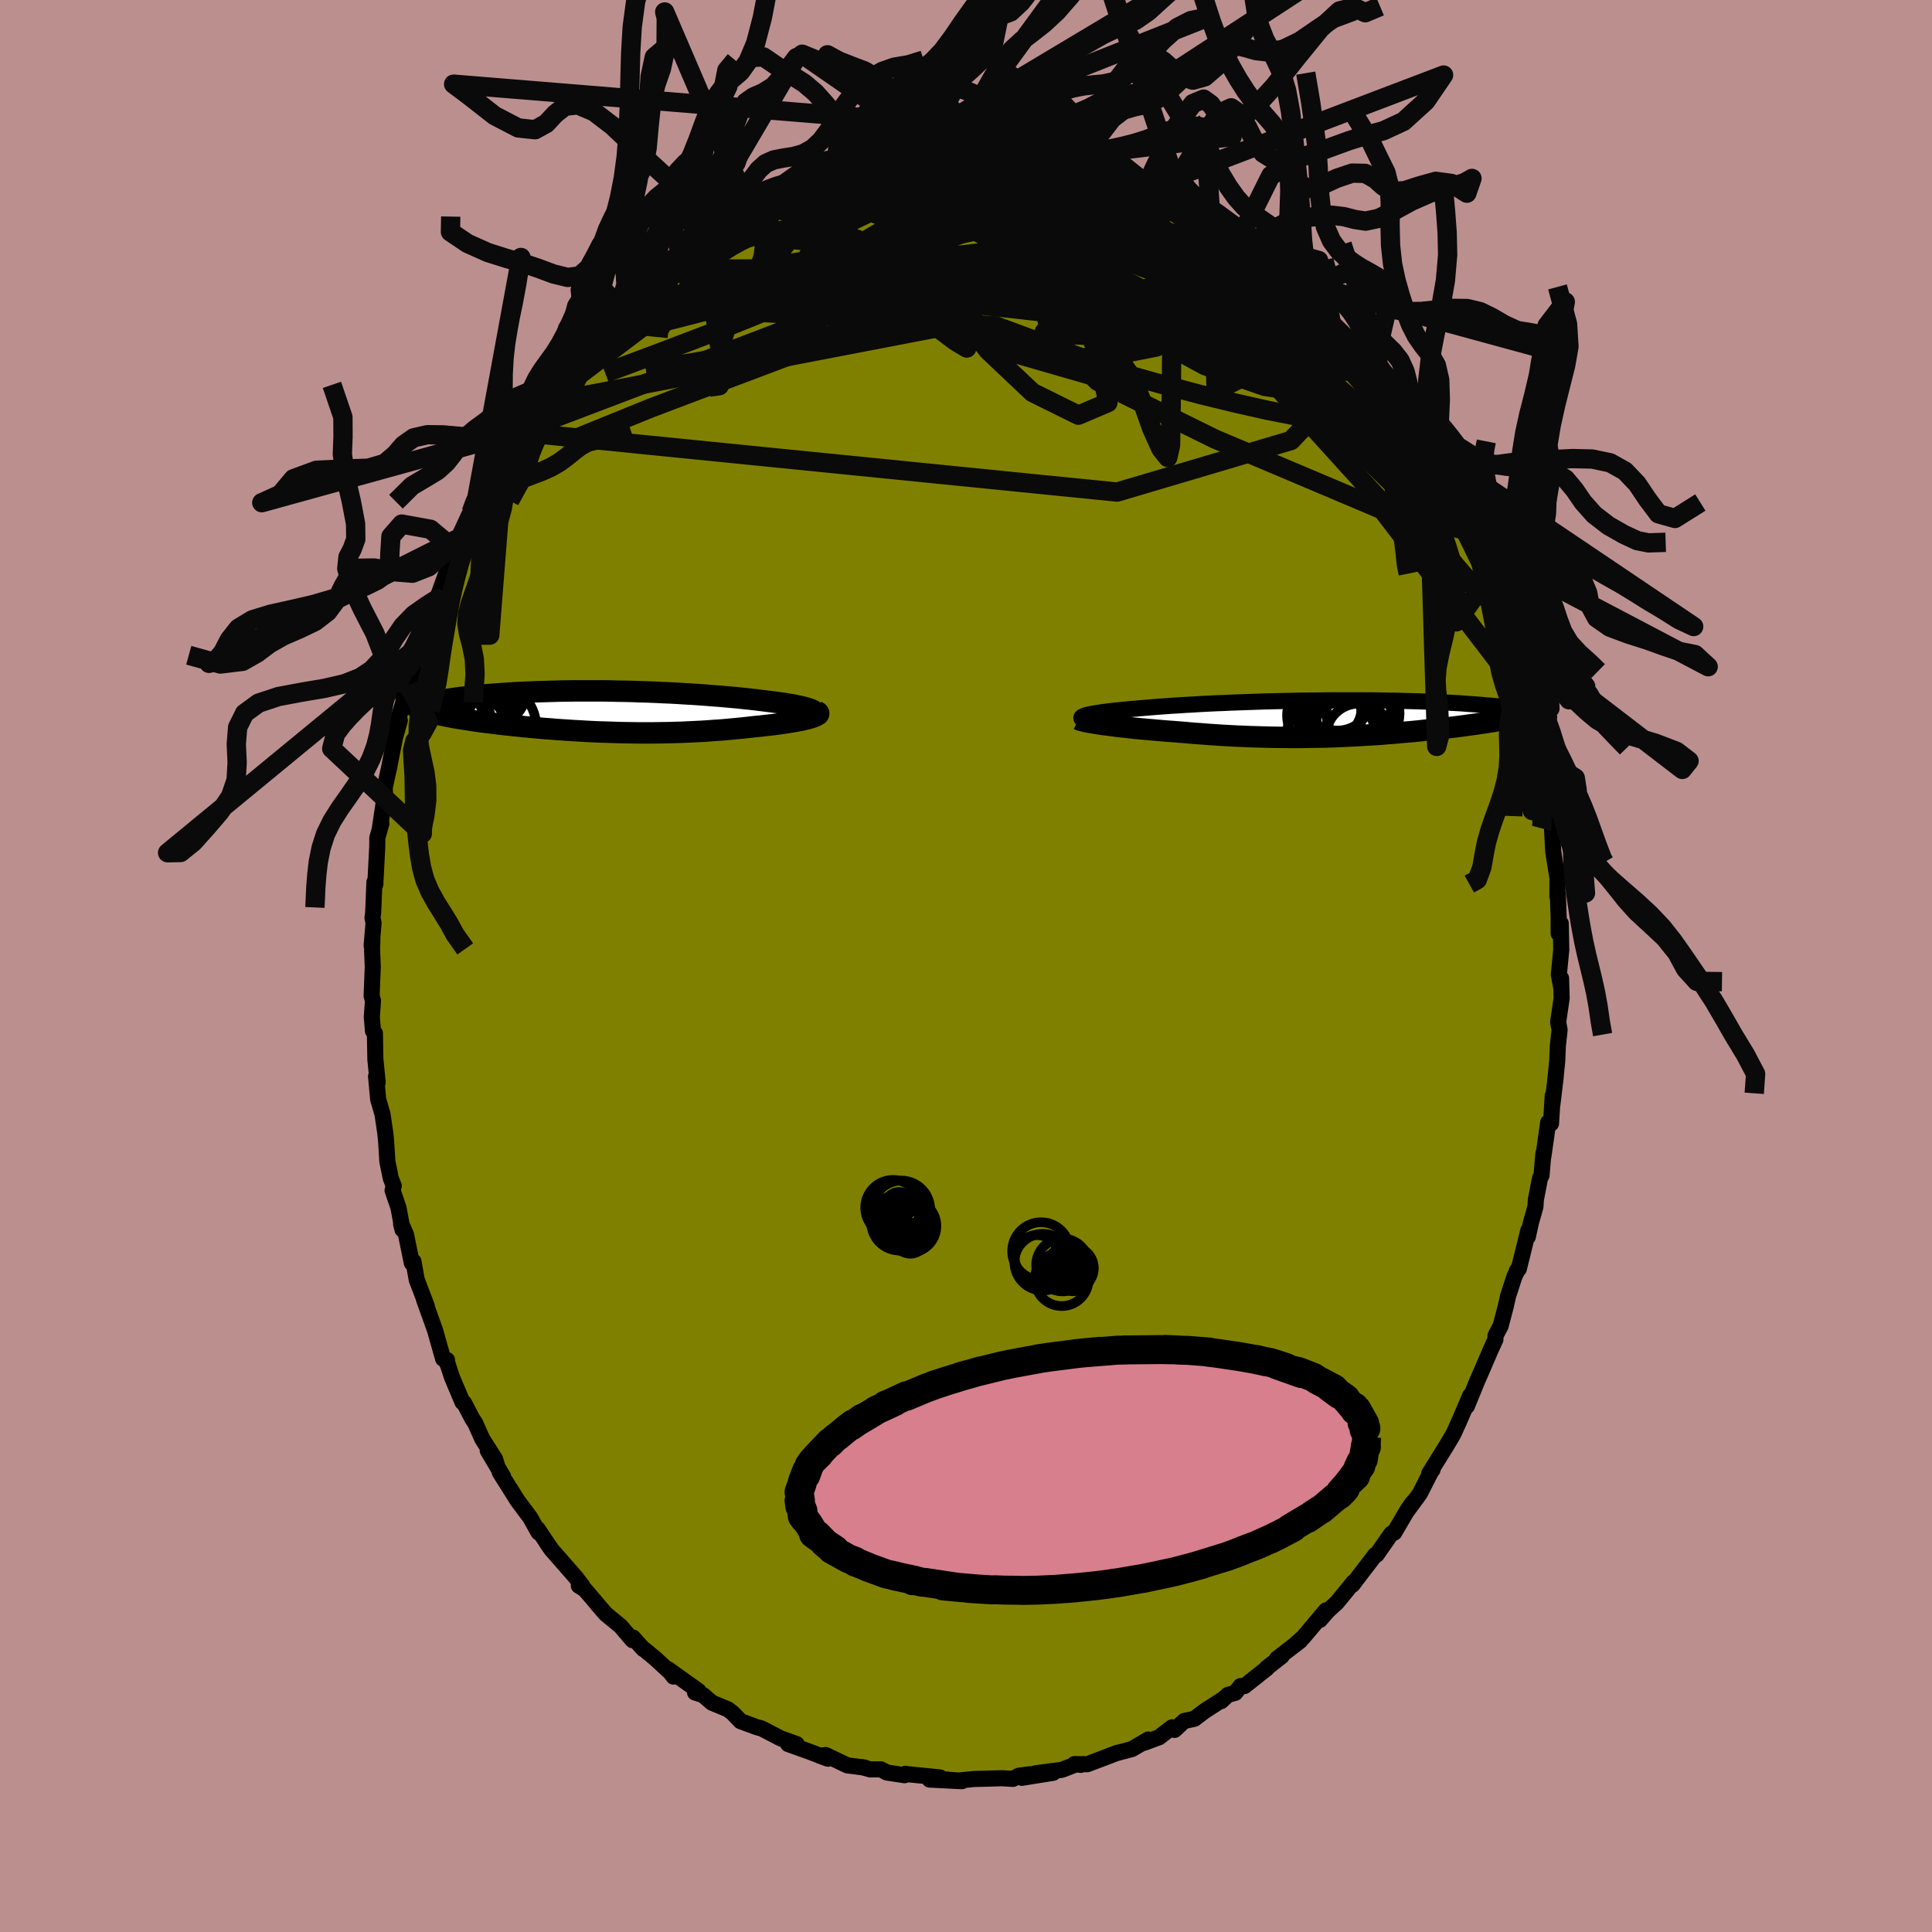<svg xmlns="http://www.w3.org/2000/svg" width="500" height="500" viewBox="-100 -100 200 200"><defs><clipPath id="c"><path d="m22.19-.05-.12-.08-.16-.07-.19-.07-.22-.07-.25-.07-.28-.07-.31-.07-.33-.07-.35-.07-.38-.06-.41-.07-.42-.06-.44-.06-.47-.06-.48-.06-.55-.07-.57-.07-.59-.07-.61-.06-.63-.07-.65-.06-.67-.06-.68-.06-.7-.05-.71-.06-.72-.05-.73-.05-.75-.04-.75-.05-.76-.04-.76-.03-.77-.04-.77-.03-.77-.02-.78-.03-.77-.02-.77-.01-.77-.02-.76-.01h-3l-.73.01-.71.01-.71.02-.69.02-.68.02-.67.02-.65.03-.64.03-.62.03-.61.04-.59.04-.57.04-.55.04-.53.04-.52.05-.5.05-.48.05-.45.05-.45.05-.42.05-.4.05-.38.06-.37.05-.35.06-.33.05-.31.06-.3.06-.27.05-.26.06-.25.06-.22.06-.21.06-.19.06-.17.06-.16.06-.13.06.99.56.23.06.25.07.27.07.28.06.29.07.3.06.32.07.34.06.34.07.36.06.37.06.39.06.39.06.41.07.42.06.43.06.45.06.46.05.47.06.48.06.5.06.51.05.51.06.53.05.54.06.54.05.56.05.56.05.57.05.57.04.58.05.59.04.6.04.6.04.6.03.61.04.61.03.61.03.62.02.63.02.62.02.63.02.63.01.63.01.63.01h1.27l.64-.01.64-.01.64-.01.64-.02.64-.02.63-.03.64-.03.64-.03.64-.04.64-.05.63-.04.63-.05.63-.06.63-.06.62-.06.62-.07.61-.07.48-.04.47-.06.47-.05.45-.05.44-.06.43-.06.41-.06.39-.06.38-.06.36-.07.34-.06.32-.07.29-.07.27-.07.25-.07"/></clipPath><clipPath id="b"><path d="m-26.16-.25.16-.06.19-.05.22-.05.25-.05.28-.05.31-.05.34-.05.36-.05.39-.05.41-.05.44-.05.46-.04.48-.05.5-.05.53-.04.55-.05.57-.05.61-.05.64-.05.66-.05.7-.05.71-.04.74-.05.77-.04.78-.05.8-.04.81-.04.84-.03.84-.04.86-.03.86-.03.88-.03.88-.03.88-.02.88-.02.89-.02.88-.02.88-.01.88-.01.87-.01.86-.01h2.53l.82.01h.8l.79.01.78.02.76.01.73.02.73.02.7.02.68.02.66.03.65.03.62.03.6.03.58.03.56.03.54.04.52.04.5.03.48.04.46.04.44.04.43.03.41.04.39.04.37.04.36.05.34.04.32.04.31.04.29.04.28.05.26.04.24.04.23.04.21.05-1.69.66-.25.05-.26.06-.26.05-.28.05-.29.06-.3.05-.32.06-.32.05-.33.05-.34.06-.35.05-.36.05-.38.06-.38.05-.39.05-.4.06-.41.05-.43.06-.43.05-.45.05-.46.06-.47.05-.47.05-.49.05-.5.05-.5.06-.52.05-.52.05-.54.04-.54.05-.55.05-.56.04-.56.05-.58.04-.58.04-.59.03-.6.04-.61.03-.61.03-.62.03-.63.03-.64.02-.64.02-.65.01-.66.01-.67.01-.67.01h-.68l-.69-.01h-.7l-.7-.01-.71-.02-.71-.02-.72-.02-.73-.03-.73-.03-.74-.04-.74-.04-.74-.05-.75-.05-.75-.06-.75-.05-.75-.07-.75-.06-.6-.05-.59-.04-.59-.05-.58-.05-.57-.05-.57-.05-.55-.05-.54-.05-.53-.06-.51-.06-.5-.05-.48-.06-.46-.06-.44-.06-.41-.05"/></clipPath><filter id="a"><feTurbulence baseFrequency=".05" numOctaves="3" result="noise" type="noise"/><feDisplacementMap in="SourceGraphic" in2="noise" scale="2"/></filter></defs><rect width="100%" height="100%" x="-100" y="-100" fill="#BC8F8F"/><path fill="olive" stroke="#000" stroke-linejoin="round" stroke-width="1.667" d="m61.37.9.23 1.21v-.84l.06 2.07-.36 2.46.15.82-.18 1.61-.07 1.65-.23 2.25.08-.67-.36 2.97.05-1.02-.18 2.9-.29-.12-.5 3.53v-.31l-.19 2.26-.16.31-.43 2.22-.04.71-.47 1.66-.32 1.47.05-.67-.98 3.98-.21.21.13-.2-.39.82-.64 1.98-.25 1.1-.52 1.99-.54 1.02v.38l-.51 1.12-1.06 2.46-.27.61-1.12 2.73.34-1.1-1.03 2.42-.69 1.53-.05.09-.7 1.18-1.77 2.85.35-.4-.18.24-1.14 2.24-1.33 1.81.59-.88-.5.7-1.41 2.41-.07-.05-.26.19-1.48 2.13-.15.03-1.35 1.76-1.01 1.33.09-.25.02-.01-1.73 2.11-.91.83-.85.97.63-.99-2.34 2.78-.68.6.35-.23-2.42 1.86.51-.27-1.57 1.23.02.04-2.3 1.82h-.41l-.54.7-.78.22-.68.64.15-.18-1.89 1.22-1.04.79-1.04.22-1.01.93-.26-.27-1.34 1.03-1.58.58.46-.35-1.68.99-1.58.42.08-.04-.97.37-2.16.82-1.34-.01.67.08-.44-.08-1.52.59-2.77.37 1.86-.06-3.24.52.82-.37-1.13.15-.61.33-1.16-.07-1.6.05-1.26.03-1.61.16-1.39-.11 1.73.18-3.34-.17 1.08-.22-3.41-.34-.15-.04-.11.15-1.84-.28-.61-.33-1.1.01-.86-.24.28.05-1.8-.23-2.23-1.07-.63.07.86.31-1.98-.75-2.15-.77.59.02.3-.01-1.67-.6-1.8-.94-.25-.11-.37-.09-1.71-.63-.83-.86-.5-.38-1.63-.67-.93-.8-.83-.26.36-.16-3.16-2.26.57.77.08-.06-1.92-1.77-1.14-.95-.15-.08-1.06-1.18-.05.27-1.23-1.44-1.55-1.28-.78-.9-.14-.18-1.23-1.44-.63-.4.36.01-.68-.88-2.44-2.79-.6-.84.52.76-1.42-2.13.09.36-.85-1.52-1.34-1.8-.67-1.07-1.15-1.82.34.42-1.59-2.69.96 1.54-.2-.66-1.33-2.09-.71-1.6-.32-.49-.85-1.63-.16-.07-1.09-2.58-.45-1.37-.25-.43.19.01-.41-.13-.83-2.94-1.15-3.21.3.72-1.05-2.75-.34-1.9-.17.16-.6-2.94-.36-.82-.15-.28.15.59-.42-2.27-.61-1.79.12-.47-.31-.8-.35-1.72-.12-1.96-.09-.94-.29-1.99-.45-1.54-.22-2.39.08-.06.09.7-.24-2.38-.05-2.72-.2-.24-.12-1.44.12-1.69-.14-.5.12-3-.07-1.72.03-1.2-.08.73.2-2.35-.11-.55.07-.52.13-3.16.11.15-.02.09.2-3.85.01-.98.42-1.47-.15.46.52-3.51-.02-.71.44-1.98.33-1.7.29-1.45-.11.37.61-2.15-.37.54 1.25-4.15-.54 1.23.83-1.88.2-.98.15-1.15.74-1.56.65-2.64.35-.98.64-1.03-.86 1.45.69-1.3.33-.73 1.4-3.89.86-1.91-.63 1.29 1.23-2.54.46-1.31.55-1.3.34-.04 1.04-1.81 1.16-2.2-1.29 1.89 1.62-2.79.86-1.53.55-.55.3-.67.68-1.17.9-1.33.07.35 2.33-3.16-1.46 1.85 1.56-2.14.47-.65 1.46-1.63-.5.15 1.47-1.33.81-.94.41-.35.1-.36 2.25-1.82.83-.99.46-.49-.58.42 2.51-2.01.36-.45 1.26-.71 1.21-1.05-.49.13 1.3-1 1.44-.85.06.13.72-.78 1.35-.8 1.24-.75-.52.4 2.83-1.63-.52.33.76-.22 1.08-.67.03-.19.84-.18 2.01-1.02.32-.09 1.85-.58.48-.41 1.17-.31.62-.15.4-.04.89-.49.99.09 1.46-.27 2.24-.64-1.19.46 3.14-.48 1.07-.13.54.02.65-.33.89.25.27-.02 2.06-.12.4-.08 2.51.29.38-.22-1.66.07 1.4-.12 2.99.35.05-.04 1.04.42.3.09 2.13.08 1.35.42.19.09 1.29.21.16.11.96.65 1.33.39 1.1.4.17.06 1.81.69.19-.24 1.76.85.78.55 1.14.42.24.42.23.16 1.32.72.68.32 1.51.83 1.25.8.62.52.29.27 1.52.94.71.56.69.59.47.41 1.1 1.01-.4-.22 2.67 2.04.51.89.8.58.01-.22 1.36 1.55-.01-.04.84 1.29.98.81 1.2 1.41-.19-.25 1.81 2.02.32.63.71.87 1.5 2.26-.71-1.26.71 1.37 1.27 1.9 1.45 2.2.09.31-.65-1.16 2.03 3.47.34.72.19.52-.02-.03.79 1.21.9 2.04.28.37.65 1.28.49.94.47 1.17.22.81.84 2.16.34 1.1 1.06 2.86.35.96-.27-.67.46 1.15.48 1.71.72 2.69-.07-.92.69 2.97.17.44.71 2.83-.39-2.08.27 2.71.74 1.71.06.74.07 1.55.47 1.22.15 1.95.04-.02.49 2.79-.22-.74.14 2.67.42 2.65.02-.76-.01 2.74.05-.23.08 2.38v1.71l.22-1.05.05 2.73L61.37.9l.23 1.21" filter="url(#a)"/><path fill="#fff" d="m-26.16-.25.16-.06.19-.05.22-.05.25-.05.28-.05.31-.05.34-.05.36-.05.39-.05.41-.05.44-.05.46-.04.48-.05.5-.05.53-.04.55-.05.57-.05.61-.05.64-.05.66-.05.7-.05.71-.04.74-.05.77-.04.78-.05.8-.04.81-.04.84-.03.84-.04.86-.03.86-.03.88-.03.88-.03.88-.02.88-.02.89-.02.88-.02.88-.01.88-.01.87-.01.86-.01h2.53l.82.01h.8l.79.01.78.02.76.01.73.02.73.02.7.02.68.02.66.03.65.03.62.03.6.03.58.03.56.03.54.04.52.04.5.03.48.04.46.04.44.04.43.03.41.04.39.04.37.04.36.05.34.04.32.04.31.04.29.04.28.05.26.04.24.04.23.04.21.05-1.69.66-.25.05-.26.06-.26.05-.28.05-.29.06-.3.05-.32.06-.32.05-.33.05-.34.06-.35.05-.36.05-.38.06-.38.05-.39.05-.4.06-.41.05-.43.06-.43.05-.45.05-.46.06-.47.05-.47.05-.49.05-.5.05-.5.06-.52.05-.52.05-.54.04-.54.05-.55.05-.56.04-.56.05-.58.04-.58.04-.59.03-.6.04-.61.03-.61.03-.62.03-.63.03-.64.02-.64.02-.65.01-.66.01-.67.01-.67.01h-.68l-.69-.01h-.7l-.7-.01-.71-.02-.71-.02-.72-.02-.73-.03-.73-.03-.74-.04-.74-.04-.74-.05-.75-.05-.75-.06-.75-.05-.75-.07-.75-.06-.6-.05-.59-.04-.59-.05-.58-.05-.57-.05-.57-.05-.55-.05-.54-.05-.53-.06-.51-.06-.5-.05-.48-.06-.46-.06-.44-.06-.41-.05" filter="url(#a)" transform="translate(38.4 -25.65)"/><path fill="#fff" d="m22.19-.05-.12-.08-.16-.07-.19-.07-.22-.07-.25-.07-.28-.07-.31-.07-.33-.07-.35-.07-.38-.06-.41-.07-.42-.06-.44-.06-.47-.06-.48-.06-.55-.07-.57-.07-.59-.07-.61-.06-.63-.07-.65-.06-.67-.06-.68-.06-.7-.05-.71-.06-.72-.05-.73-.05-.75-.04-.75-.05-.76-.04-.76-.03-.77-.04-.77-.03-.77-.02-.78-.03-.77-.02-.77-.01-.77-.02-.76-.01h-3l-.73.01-.71.01-.71.02-.69.02-.68.02-.67.02-.65.03-.64.03-.62.03-.61.04-.59.04-.57.04-.55.04-.53.04-.52.05-.5.05-.48.05-.45.05-.45.05-.42.05-.4.05-.38.06-.37.05-.35.06-.33.05-.31.06-.3.06-.27.05-.26.06-.25.06-.22.06-.21.06-.19.06-.17.06-.16.06-.13.06.99.56.23.06.25.07.27.07.28.06.29.07.3.06.32.07.34.06.34.07.36.06.37.06.39.06.39.06.41.07.42.06.43.06.45.06.46.05.47.06.48.06.5.06.51.05.51.06.53.05.54.06.54.05.56.05.56.05.57.05.57.04.58.05.59.04.6.04.6.04.6.03.61.04.61.03.61.03.62.02.63.02.62.02.63.02.63.01.63.01.63.01h1.27l.64-.01.64-.01.64-.01.64-.02.64-.02.63-.03.64-.03.64-.03.64-.04.64-.05.63-.04.63-.05.63-.06.63-.06.62-.06.62-.07.61-.07.48-.04.47-.06.47-.05.45-.05.44-.06.43-.06.41-.06.39-.06.38-.06.36-.07.34-.06.32-.07.29-.07.27-.07.25-.07" filter="url(#a)" transform="translate(-37.96 -26.35)"/><g fill="none" stroke="#000" transform="translate(38.4 -25.65)"><path stroke-linejoin="round" stroke-width="1.667" d="m-25.86.29-.19-.06-.16-.05-.12-.06-.08-.05-.04-.06-.01-.05.02-.05.06-.06.1-.05.12-.05.16-.06.19-.05.22-.05.25-.05.28-.05.31-.05.34-.05.36-.05.39-.05.41-.05.44-.05.46-.04.48-.05.5-.05.53-.04.55-.05.57-.05.61-.05.64-.05.66-.05.7-.05.71-.04.74-.05.77-.04.78-.05.8-.04.81-.04.84-.03.84-.04.86-.03.86-.03.88-.03.88-.03.88-.02.88-.02.89-.02.88-.02.88-.01.88-.01.87-.01.86-.01h2.53l.82.01h.8l.79.01.78.02.76.01.73.02.73.02.7.02.68.02.66.03.65.03.62.03.6.03.58.03.56.03.54.04.52.04.5.03.48.04.46.04.44.04.43.03.41.04.39.04.37.04.36.05.34.04.32.04.31.04.29.04.28.05.26.04.24.04.23.04.21.05.2.04.19.04.17.04.16.05.15.04.13.04.12.04.11.04.09.04.09.04" filter="url(#a)"/><path stroke-linejoin="round" stroke-width="2.222" d="m-26.75.12.08.04.12.05.16.04.2.05.24.06.28.05.31.05.34.06.36.06.4.06.41.05.44.06.46.06.48.06.5.05.51.06.53.06.54.05.55.05.57.05.57.05.58.05.59.05.59.04.6.05.75.06.75.07.75.05.75.06.75.05.74.05.74.04.74.04.73.03.73.03.72.02.71.02.71.02.7.01h.7l.69.01H-4l.67-.01.67-.01.66-.01.65-.01.64-.02.64-.02.63-.03.62-.03.61-.03.61-.03.6-.04.59-.03.58-.04.58-.04.56-.05.56-.04.55-.05.54-.05.54-.04.52-.05.52-.05.5-.06.5-.05.49-.05.47-.05.47-.05.46-.06.45-.05.43-.05.43-.06.41-.05.4-.06.39-.05.38-.05.38-.06.36-.05.35-.05.34-.06.33-.05.32-.05.32-.06.3-.05.29-.06.28-.05.26-.05.26-.06.25-.05.23-.05.23-.06.21-.05.2-.06.19-.05.19-.05.16-.06.16-.05.15-.05.14-.06" filter="url(#a)"/><circle cx="2.694" cy="-.502" r="3.786" clip-path="url(#b)" filter="url(#a)"/><circle cx=".184" cy="1.428" r="3.7" clip-path="url(#b)" filter="url(#a)"/><circle cx=".649" cy="-.957" r="4.928" clip-path="url(#b)" filter="url(#a)"/><circle cx="1.919" cy="-.467" r="4.096" clip-path="url(#b)" filter="url(#a)"/><circle cx="-.581" cy="2.068" r="4.662" clip-path="url(#b)" filter="url(#a)"/><circle cx="1.189" cy="1.923" r="3.87" clip-path="url(#b)" filter="url(#a)"/><circle cx="-1.301" cy="-.297" r="3.864" clip-path="url(#b)" filter="url(#a)"/><circle cx="-.761" cy="-1.132" r="3.324" clip-path="url(#b)" filter="url(#a)"/><circle cx="2.254" cy="1.873" r="3.384" clip-path="url(#b)" filter="url(#a)"/><circle cx=".024" cy="-2.347" r="3.632" clip-path="url(#b)" filter="url(#a)"/></g><g fill="none" stroke="#000" transform="translate(-37.96 -26.35)"><path stroke-linejoin="round" stroke-width="2.222" d="m21.3.73.28-.08.24-.08.2-.08.15-.08.1-.08.06-.08.03-.07-.02-.08-.05-.08-.1-.07-.12-.08-.16-.07-.19-.07-.22-.07-.25-.07-.28-.07-.31-.07-.33-.07-.35-.07-.38-.06-.41-.07-.42-.06-.44-.06-.47-.06-.48-.06-.55-.07-.57-.07-.59-.07-.61-.06-.63-.07-.65-.06-.67-.06-.68-.06-.7-.05-.71-.06-.72-.05-.73-.05-.75-.04-.75-.05-.76-.04-.76-.03-.77-.04-.77-.03-.77-.02-.78-.03-.77-.02-.77-.01-.77-.02-.76-.01h-3l-.73.01-.71.01-.71.02-.69.02-.68.02-.67.02-.65.03-.64.03-.62.03-.61.04-.59.04-.57.04-.55.04-.53.04-.52.05-.5.05-.48.05-.45.05-.45.05-.42.05-.4.05-.38.06-.37.05-.35.06-.33.05-.31.06-.3.06-.27.05-.26.06-.25.06-.22.06-.21.06-.19.06-.17.06-.16.06-.13.06-.13.06-.1.06-.09.06-.07.06-.05.06-.04.06-.02.06-.01.06.01.06.02.06" filter="url(#a)"/><path stroke-linejoin="round" stroke-width="2.222" d="m22.45-.03.13.07.09.06.04.07v.07l-.04.07-.09.06-.11.07-.16.07-.18.07-.21.07-.25.07-.27.07-.29.07-.32.07-.34.06-.36.07-.38.06-.39.06-.41.06-.43.06-.44.06-.45.05-.47.05-.47.06-.48.04-.61.07-.62.07-.62.06-.63.06-.63.06-.63.05-.63.04-.64.05-.64.04-.64.03-.64.03-.63.03-.64.02-.64.02-.64.01-.64.01-.64.01H4.14l-.63-.01-.63-.01-.63-.01-.63-.02L1 2.15l-.63-.02-.62-.02-.61-.03-.61-.03-.61-.04-.6-.03-.6-.04-.6-.04-.59-.04-.58-.05-.57-.04-.57-.05-.56-.05-.56-.05-.54-.05-.54-.06-.53-.05-.51-.06-.51-.05-.5-.06-.48-.06-.47-.06-.46-.05-.45-.06-.43-.06-.42-.06-.41-.07-.39-.06-.39-.06-.37-.06-.36-.06-.34-.07-.34-.06-.32-.07-.3-.06-.29-.07-.28-.06-.27-.07-.25-.07-.23-.06-.23-.07-.2-.07-.19-.07-.18-.07-.17-.07-.14-.06-.14-.07-.12-.07-.11-.07-.09-.07" filter="url(#a)"/><circle cx="-14.951" cy=".894" r="3.012" clip-path="url(#c)" filter="url(#a)"/><circle cx="-13.921" cy=".524" r="4.408" clip-path="url(#c)" filter="url(#a)"/><circle cx="-11.846" cy="-3.266" r="4.69" clip-path="url(#c)" filter="url(#a)"/><circle cx="-11.176" cy="1.629" r="4.65" clip-path="url(#c)" filter="url(#a)"/><circle cx="-11.266" cy="-2.231" r="3.726" clip-path="url(#c)" filter="url(#a)"/><circle cx="-16.011" cy="-1.926" r="3.076" clip-path="url(#c)" filter="url(#a)"/><circle cx="-14.301" cy=".714" r="3.038" clip-path="url(#c)" filter="url(#a)"/><circle cx="-12.356" cy="-1.411" r="3.262" clip-path="url(#c)" filter="url(#a)"/><circle cx="-12.801" cy="1.464" r="3.05" clip-path="url(#c)" filter="url(#a)"/><circle cx="-11.936" cy="-1.991" r="3.658" clip-path="url(#c)" filter="url(#a)"/></g><g fill="none" stroke="#0A0A0A" stroke-linejoin="round" stroke-width="2"><path d="m12.85-82.54.45.27.82.38.91.38.88.33.81.29.74.27.64.25.5.23.32.2.1.16-.15.09-.37.03-.59-.03-.83-.1-1.07-.17-1.32-.26-1.6-.34-1.89-.45-2.26-.57-2.79-.69-3.45-.81m25.69 8.46 1.25.87 1.07.93 1.06 1.04 1.12 1.18 1.23 1.32 1.34 1.44 1.39 1.52 1.38 1.51 1.31 1.46L40.75-62l1.08 1.23.97 1.11.84.97.67.73.34.28-.06-.33" filter="url(#a)"/><path d="m6.55-83.85.73.33.53.3.27.38-.17.49-.7.6-1.26.76-1.79.91-2.31 1.07-2.84 1.23-3.44 1.4-4.11 1.58-4.81 1.77-5.51 1.94-6.24 2.12-7.13 2.41m81.94 17.14.22.39.41.82.38.83.25.69.09.52-.06.36-.22.24-.38.1-.56-.08-.77-.32-1-.63-1.24-.97-1.48-1.32-1.73-1.66-1.99-1.98-2.28-2.3-2.58-2.64-2.91-3.02-3.25-3.42-3.57-3.83-3.92-4.28-4.3-4.71" filter="url(#a)"/><path d="m47.15-54.13 1.37 2.38.7 1.3.43.83.37.71.37.7.33.64.25.49.1.25-.07-.04-.27-.37-.51-.75-.77-1.22-1.04-1.72-1.25-2.18-1.48-2.69" filter="url(#a)"/><path d="m49.71-49.42.23.4.48.88.49.91.37.75.23.52.06.25-.13-.03-.32-.34-.54-.68-.77-1.1-1.07-1.68-1.46-2.41-1.9-3.21-2.28-3.88m10.17 16.6.34 1.08.4 1.27.3 1.1.12.74-.1.3-.31-.08-.52-.39-.71-.68-.94-.98-1.17-1.36-1.43-1.79-1.71-2.25-2.01-2.76-2.32-3.28-2.66-3.8-3-4.31-3.32-4.86-3.71-5.48m-60.51-3.66 1.28-.85 1.21-.66 1.23-.6 1.35-.62 1.48-.65 1.56-.64 1.61-.62 1.6-.59 1.59-.56 1.56-.54 1.54-.52 1.55-.51 1.53-.5 1.46-.48 1.34-.45 1.15-.4.92-.35.74-.29.59-.21.44-.14" filter="url(#a)"/><path d="m-8.14-83.29 2.43-.22 1.84.14 1.74.41 1.89.64 2.14.84 2.44 1 2.7 1.13 2.87 1.24 2.96 1.32 2.99 1.39 3.04 1.45 3.13 1.51 3.22 1.57 3.26 1.59 3.19 1.53 3.03 1.46 2.94 1.42" filter="url(#a)"/><path d="m44.99-57.49-.18-.32.42.73.57.99.45.84.24.59.06.37-.13.19-.31-.01-.51-.22-.72-.43-.93-.65-1.13-.86-1.35-1.09-1.59-1.34-1.87-1.63-2.18-1.94-2.54-2.25-2.89-2.58-3.24-2.91-3.59-3.3-3.91-3.76m-4.36-4.32.96.4 1.14.54 1.4.71 1.56.84 1.66.97 1.65 1.02 1.6 1.04 1.51 1.02 1.45.97 1.41.94 1.34.88 1.21.81.91.58.31.12" filter="url(#a)"/><path d="m50.48-48.24.62 1.37.33.79.13.5-.07.28-.27.08-.5-.14-.75-.42-1.03-.8-1.37-1.28-1.76-1.86-2.18-2.45-2.61-3.01-3.05-3.55-3.47-4.07-3.83-4.66-4.11-5.27m-15-10.02.88.21.59.3.52.37.42.37.26.37.06.37-.13.37-.37.4-.63.43-.94.46-1.27.48-1.62.51-1.95.53-2.27.56-2.6.6-2.95.63-3.32.66-3.75.67-4.2.7-4.7.74-5.27.83-5.98 1.04" filter="url(#a)"/><path d="m32.88-71.11.41.41.85.81.63.68.32.47.05.32-.17.23-.35.16-.56.1-.75.02-1-.1-1.28-.22-1.6-.37-1.95-.53-2.33-.73-2.7-.93-3.09-1.13-3.48-1.32-3.94-1.5-4.45-1.72-4.99-2.01-5.45-2.32" filter="url(#a)"/><path d="m-23.88-77.68.52-.1 1.35-.34 1.57-.25 1.79-.17 2.06-.14 2.36-.13 2.65-.12 2.89-.1 3.06-.09 3.15-.05 3.18-.02 3.14.01 3.08.04 3 .05 2.96.06 3 .09 3.11.13" filter="url(#a)"/><path d="m24.72-77.04 1.22.71.77.56.39.39.1.28-.21.17-.53.05-.88-.09-1.27-.22-1.69-.37-2.16-.51-2.67-.68-3.22-.89-3.8-1.17-4.36-1.45-4.9-1.7" filter="url(#a)"/><path d="m13.97-81.78 1.01.39.53.41.19.49-.12.58-.43.71-.81.84-1.24.96-1.7 1.08-2.17 1.2L6.6-73.8l-3.07 1.46-3.51 1.61-4.01 1.76-4.53 1.91-5.11 2.07-5.71 2.21-6.32 2.38-7 2.65-7.83 3.18" filter="url(#a)"/><path d="m42.78-60.62.68 1 .33.76.02.6-.17.61-.38.57-.66.46-1.01.27-1.36.09-1.72-.08-2.1-.24-2.48-.41-2.84-.56-3.2-.72-3.56-.87-3.94-1.04-4.35-1.21-4.8-1.38-5.27-1.57L.2-66.07l-6.27-1.89-6.75-2.08-7.14-2.39m51.27-.1.49.48.43.52.37.54.2.5-.09.37-.46.19-.84.01-1.21-.13-1.55-.25-1.92-.37-2.34-.51-2.79-.65-3.3-.84-3.84-1.02-4.41-1.23-5-1.45-5.57-1.71-6.05-2.01m-28.27 10.55 1.77-1.43 1.17-.94.94-.75.78-.63.67-.53.58-.44.47-.33.34-.21.16-.05-.04.11-.27.3-.52.53-.84.78-1.2 1.08-1.6 1.39-1.93 1.63-2.18 1.83" filter="url(#a)"/><path d="m-22.09-78.58.98-.24 1.38-.15 1.83-.02 2.32.1 2.76.19 3.11.29 3.36.4 3.56.52 3.71.63 3.84.72 4 .8 4.15.87 4.32.93 4.46 1.01 4.52 1.1 4.47 1.15" filter="url(#a)"/><path d="m52.31-44.55.42.92.32.94.27.99.2.96.08.8-.08.53-.28.21-.47-.08-.66-.33-.85-.56-1.04-.79-1.24-1.05-1.45-1.34-1.68-1.67-1.93-2.03-2.21-2.39-2.49-2.74-2.79-3.08-3.08-3.43-3.39-3.8-3.69-4.22-4.04-4.68-4.43-5.22" filter="url(#a)"/><path d="m49.71-49.42.11.27.13.52-.13.33-.49-.05-.9-.48-1.35-.91-1.81-1.33-2.28-1.77-2.8-2.26-3.33-2.83-3.92-3.5-4.54-4.27-5.15-5.07-5.74-5.76" filter="url(#a)"/><path d="m26.23-76.21.93.64.61.51.48.45.34.42.17.39-.03.33-.24.29-.44.25-.67.21-.93.15-1.24.06-1.57-.05-1.94-.17-2.29-.27-2.64-.38-2.96-.47-3.3-.57-3.67-.68-4.1-.78-4.6-.89-5.14-1-5.74-1.08" filter="url(#a)"/><path d="m49.52-49.94.16.4.26.53.35.71.32.72.24.62.11.48-.03.33-.18.19-.33.04-.48-.14-.66-.38-.86-.67-1.09-1.03L46-49.53l-1.59-1.74-1.84-2.09-2.13-2.42-2.42-2.8-2.74-3.19-3.03-3.61L29-69.4l-3.37-4.45" filter="url(#a)"/><path d="m46.26-55.48.72 1.27-.14.33-.59.02-.97-.17-1.45-.48-2.02-.91-2.63-1.32-3.24-1.72-3.85-2.1-4.49-2.55-5.17-3.03-5.91-3.55-6.8-4.06-8-4.57m26.38 3.43.57.42.7.52.53.46.31.37.12.29-.08.23-.27.16-.51.06-.82-.1-1.18-.28-1.57-.47-1.94-.66-2.29-.83-2.65-.99-3.07-1.18-3.62-1.4-4.26-1.64-4.84-1.87" filter="url(#a)"/><path d="m-34.84-69.54 2.09-1.34 2.15-.7 2.56-.39 3.04-.18 3.57-.01 4.08.11 4.58.2 5.03.28 5.44.36 5.81.42 6.13.48 6.42.55 6.7.62 6.91.67" filter="url(#a)"/><path d="m20.33-79.63.64.47.24.41-.18.39-.5.41-.82.46-1.17.5-1.61.54-2.12.56-2.71.56-3.31.55-3.94.54-4.58.55-5.26.56-6 .59-6.82.66-7.81.87" filter="url(#a)"/><path d="m-6.95-83.75.26.26 1.53.23 1.81.37 1.89.57 2.02.77 2.21.93 2.45 1.08 2.65 1.21 2.8 1.34 2.89 1.44 2.94 1.52 2.99 1.59 3.05 1.65 3.12 1.68 3.14 1.66 3.09 1.61 3.02 1.55 3.03 1.62 3.03 1.74" filter="url(#a)"/><path d="m24.72-77.04 1.19.71.7.55.27.39-.08.27-.43.18-.79.06-1.23-.07-1.68-.19-2.18-.32-2.72-.44-3.28-.58-3.93-.76-4.67-.98-5.46-1.23-6.17-1.44" filter="url(#a)"/><path d="m16.57-80.93 1.34.46 1.13.42 1.1.51 1.03.53.95.54.88.51.84.5.83.49.79.46.72.42.58.36.41.26.19.15-.02.03-.24-.1-.45-.23-.66-.36-.91-.53-1.2-.7-1.56-.9-1.92-1.08m-37.45-1.76 1.5-.41 1.36-.16 1.47.06 1.65.23 1.89.37 2.16.49 2.43.58 2.65.66 2.82.74 2.92.81 3 .86 3.02.92 3.02.97 3.01 1.01 2.99 1.03 2.97 1.03 2.95 1.02 2.9.99 2.8.97 2.63.91 2.4.79" filter="url(#a)"/><path d="m-1.58-83.98 1.54-.08H1.1l.81.03.51.04.39.06.35.12.31.16.21.21.05.27-.14.3-.36.34-.61.37-.87.41-1.16.45-1.45.49-1.75.55-2.07.6-2.41.66-2.76.7-3.12.76-3.49.81-3.9.85-4.45.99" filter="url(#a)"/><path d="m3.51-84.16 1.89.26.87.24.52.29.35.35.18.41-.09.49-.41.58-.74.68-1.07.79-1.38.9-1.71 1.02-2.05 1.12-2.41 1.23-2.79 1.34-3.2 1.46-3.62 1.6-4.09 1.75-4.58 1.9-5.06 2.04-5.51 2.1-5.96 2.23m17.1-18.09.46-.24 1.09-.37 1.4-.42 1.52-.42 1.55-.38 1.55-.33 1.53-.28 1.52-.25 1.52-.22 1.55-.21 1.56-.2 1.53-.19 1.45-.18 1.31-.17 1.14-.16.92-.15.65-.13.37-.12.14-.09.1-.05.36.01m19.75 5.94.87.61.34.64-.18.72-.8.78-1.46.82-2.14.89-2.83.96L13-71.62 8.74-70.5l-5 1.2-5.78 1.31-6.55 1.46-7.37 1.63-8.21 1.73-8.96 1.53" filter="url(#a)"/><path d="m44.28-58.75.72 1.38.53 1.22.08.76-.4.31-.82-.02-1.24-.26-1.65-.54-2.1-.83-2.54-1.14-3-1.42-3.48-1.7-4.03-2-4.64-2.35-5.28-2.71-5.95-3.08-6.65-3.46-7.42-3.86m-17.98-.46.08.13.85-.11 1.28-.18 1.63-.21 1.95-.2 2.21-.18 2.41-.15 2.52-.1 2.59-.05 2.61.01 2.62.05 2.62.07 2.62.08 2.61.08 2.57.07 2.51.07 2.45.09 2.4.12 2.3.13m1.85.11.87.45.75.54.92.68 1.12.8 1.28.91 1.34.97 1.34.99 1.29.99 1.23.95 1.13.91 1.03.83.91.74.78.64.66.53.51.42.38.28.22.12.02-.06-.19-.22-.38-.33m-8.22-6.95.65.48.95.7.94.74.89.75.85.73.82.73.8.71.73.65.6.53.37.34.1.1-.2-.16-.49-.42-.73-.63-.96-.86-1.21-1.13M-46.4-55.28l13.12-4.99 18.27-7 10.58-1.28 3.76 1.87.83 1.97-.08.74-1.23-.74-2.48-1.88-2.47-2.4-.96-2.14.58-1.19.52.03-1.42.87-4.56.97-8.8 1.07-12.82 3.28-11.86 8.98" filter="url(#a)"/><path d="m-9.19-83.11 3.02 5.32.34 4.12-5.45 1.97-2.82.94 3.54.88 8.74 1.09L8.6-67.63l8.48.88 4.12.28-.85-.62-4.83-1.54-6.72-2.08-6.28-1.8-4.09-.55-1.16 1.38 1.52 3.37 3.48 4.58 4.61 4.36 4.75 2.35 3.06-1.3-1.15-5.38-2.65-6.15 25.58 1.81" filter="url(#a)"/><path d="m-44.45-58.1 41.59-7.99L7.18-71.5l2.85-1.88-2.54.51-7.16 1.38-8.61 1.17-6.32.64-2.03.39 1.86.54 3.53.85 2.4.91-.68.45-3.63-.49-3.68-1.69.8-3.09 7.99-4.68 11.28-5.09 4.65-1.76" filter="url(#a)"/><path d="m37.83-66.49-20.29-7.97-7.8.52-5.32 2.02-7.51.99-7.32-.37-4.52-1.14-1.37-1.12.6-.56.99.09.17.43-.8.14-.41-.81 2.33-2.08 6.39-3.08 7.24-3.03-3.6-1.42" filter="url(#a)"/><path d="m6.55-83.85 10.62 23.93-12.69-3.66-6.92-6.06-.26-2.66 1.99.19 1.36 1.2.49.95.87.47 2.3.47 3.68 1.04 4.03 1.86 3.22 2.49 1.97 2.73 1.11 2.71.9 2.54.94 2.09.73.92.29-1.28.06-4.1.06-6.27-.27-6.44-1.28-4.61-2.08-2.81 5.05.07" filter="url(#a)"/><path d="M49.52-49.94 24.58-66.9l-11.74-.75-3.78 1.6 1.21.67 2.98.13 2.99-.06 2.16-.41.77-.93-1.14-1.33-3.5-1.46-5.92-1.3-7.72-.93-8.18-.45-6.84.02-3.72.36.68.56 5.59.7 9.85.83 11.68.74 9.47.02 4.56-.94 4.8 2.08 20.91 18.3" filter="url(#a)"/><path d="m-3.39-83.88 10.05 4.12-3.02.84 2.25 1.5 6.76 2.33 6.72 2.35 4.58 1.81 2.84 1.3 2.17 1.02 1.77.84.71.49-1.53-.06-4.77-.74-8.3-1.49-10.61-2.22-9.92-2.5-4.78-2.47L6.5-83.81" filter="url(#a)"/><path d="m3.77-84.11 6 3.27 4.21 5.51 1.23 3.16-1.03.22-1.14-.67-.28.13.66 1.44 1.87 2.59 3.75 3.2 5.67 3.1L30.92-60l4.69.7 2.12-.19-.15.94-3.93 4.15-18.01 5.34-62.04-6.22" filter="url(#a)"/><path d="m-35.55-68.48 38.6 2.21 10.71 3.97-3.27-1.13-2.4-2.19 2.33-1.66 4.56-1.42 3.96-1.52 2.52-1.28 1.64-.38 1.23.92.44 2.07-1.3 2.59-3.76 2.22-5.79 1.14-6.11-.15-4.47-.92-2.23-1.03-1.66-1.28-2.88-2.82-1.43-4.92 8.77-3.47 27.4 5" filter="url(#a)"/><path d="m3.51-84.16 5.22 4.95-9.62.42-6.9.1-1.26.44 3.28.75 5.65 1.09 6.16 1.52 5.68 1.92 4.79 2.04 3.47 1.77 1.59 1.22-.59.56-2.38.04-3.1-.28-2.66-.46-1.71-.55-1.07-.55-1.03-.16-.94.97.59 2.9 4.95 4.94 12.14 5.98 17.33 7.33 14.99 19.6M-1.58-83.98l-.44-.21-.63-.46-.76-.61-.93-.68-1.09-.66-1.19-.66-1.25-.77-1.3-1-1.32-1.16-1.28-1.08-1.15-.75-.99-.51-.92-.59-.96-.79-1.17-.48 15.11 10.43.75-.91 1.13-.96 1.12-.68.97-.67.83-.71.79-.63.86-.48.96-.33 1.05-.27 1.11-.29 1.14-.34 1.14-.35 1.12-.32 1.07-.21 1.03-.11 1-.09 1.04-.22 1.13-.54 1.25-.95L19-94.37l1.43-1.5 1.42-1.27 1.43-.73 1.8-.37-44.63 17.69 1.48-.64 1.11-.42 1.01-.36.93-.32.84-.25.79-.2.79-.16.84-.15.93-.15 1.02-.15 1.08-.15 1.11-.14 1.14-.13 1.14-.12 1.08-.07.88-.07.64-.18" filter="url(#a)"/><path d="m-22.82-94.02 1.85-.09 1.61 1.1 1.39.85 1.24.79 1.14.97 1.08 1.21 1.07 1.31 1.08 1.16 1.1.78 1.12.22 1.11-.33 1.1-.69 1.13-.75 1.21-.42 1.24.58.96 3.45-.54-.02.57-.12.66-.14.77-.34.91-.62.99-.83 1-.88.93-.77.86-.56.83-.29.85-.03.91.16.98.24 1.03.2 1.07.09 1.09-.06 1.1-.19 1.08-.33 1.04-.45 1-.53 1-.52 1.06-.33 1.19-.06 1.31-.13" filter="url(#a)"/><path d="m-5-83.77.77-1.91.66-1.52.69-1.3.8-1.76.93-2.45 1.04-2.6 1.08-1.97L2-98.26l.91-.2.83.02.89-.33 1.08-1.01L7-101.44l1.31-2.17 1.2-3.15 1.17-6.1L-5-83.77l-1.65 2.18-.92 1.3-.99.36-1.05.03-.95.15-.79.52-.64.93-.54 1.26-.51 1.44-.54 1.54-.57 1.65-.59 1.83-.6 1.94-.66 1.8-.53 1.72 34.19-46.78-1.01 2.5-1.28 2.12-1.47 2.42-1.55 2.37-1.52 2.05-1.42 1.63-1.31 1.22-1.21.95-1.12.85-1.03.95-.94 1.17-.91 1.45-.94 1.65-1 1.61-1.03 1.25-1.02.59-.96-.24-.9-.99-.88-1.24-.98-.34-1.25 2.21-2.07 4.43 19.94-2.68-1.49.04-1.32.18-1.09.14-1.02.06-.99-.03-.96-.1-.86-.14-.79-.11-.78-.02-.83.08-.92.16-.96.18-.95.13-.9.09-.84.09-.85.18-.95.28-1.11.27-1.1.19-.04.55" filter="url(#a)"/><path d="m-6.95-83.75.09.15 1.08-.11 1.1-.18.94-.17.82-.13.8-.07.86-.03.94-.01.98-.02.93-.03.8-.05.65-.09.65-.11.88-.08h1.22l.82.05m-17.26 1.79 1.4-.39 1.15-.59 1.04-.84 1.04-1.05L-5-86.83l.93-1.04.85-.98.83-.99.88-1.02 1-1 1.13-.99L1.82-94l1.06-1.63.48-2.37-.82-3.16m-16.09 18.91-.81 1.24-.87.83-.82 1.24-.78 1.41-.73 1.26-.69 1.02-.63.81-.57.69-.56.66-.55.7-.55.82-.57.93-.58.95-.62.86-.66.73-.63.7-.53.91-.39 1.3-.22 1.43-.09.27-1.85-11.99.32-.17.68-.48.83-.55.85-.51.82-.47.79-.43.73-.38.7-.36.67-.34.71-.35.78-.37.87-.39.98-.42 1.02-.42 1.02-.41.96-.39.97-.33" filter="url(#a)"/><path d="m4.51-100.52-1.13 2.04-1.47 1.49-1.37 1.57-1.19 1.38-1.03 1.09-.92.84-.91.66-.96.53-1.03.53-1.08.7-1.09.98-1.08 1.14-1.1.94-1.13.35-1.07-.13-.84.23-.41 1.76-.25 2.17" filter="url(#a)"/><path d="m-14.72-81.94.9-.4.66-.7.6-1.34.7-1.63.86-1.48 1.01-1.17 1.11-.96 1.14-.9 1.13-.85 1.09-.77 1.06-.72 1.01-.81 1.01-1.06 1.02-1.37 1.06-1.56 1.09-1.53 1.06-1.31 1-1.05.93-.96.95-1.12 1.17-1.6 1.48-2.36 1.58-3.06 1.35-2.04" filter="url(#a)"/><path d="m-14.72-81.94.84-.67.73-.11.74-.11.84-.22.96-.29 1.05-.28 1.09-.25 1.12-.2 1.1-.16 1.06-.17.98-.19.9-.2.83-.21.83-.17.91-.12 1.07-.07 1.29-.04 1.83.01m-18.17 3.45-.83.31-1.09.21-1.11.22-1.03.24-.91.27-.8.3-.73.32-.73.29-.77.22-.86.14-.93.06-1-.01-1.05-.05-1.05-.06-1.02.01-.96.13-.91.28-.85.35-.82.4-.9.5-1.21.61 14.9-2.64 1.75.71 1.1-.41 1-.27.94-.06.87.09.83.23.84.4.89.49.96.48 1.02.38 1.06.27 1.07.22 1.08.23 1.08.31 1.01.53.84 1.03.65 1.66" filter="url(#a)"/><path d="m-31.88-65.1.07-.71.7-1.15.78-1.09.72-.98.65-.88.62-.82.62-.78.65-.73.68-.68.72-.62.76-.56.79-.49.81-.44.79-.4.74-.43.65-.52.54-.67.44-.83.34-1.04.43-.92" filter="url(#a)"/><path d="m-26.6-59.92 1.06-.15.22-1.59-.07-2.11-.02-2.1.12-1.91.28-1.58.47-1.1.68-.59.83-.23.84-.23.7-.6.48-1.27.24-1.87.15-2.01.22-1.58.18-.82" filter="url(#a)"/><path d="m-21.33-78.8.72-.68.64-.62.82-.62.94-.68.97-.68.96-.59.93-.42.89-.27.85-.16.86-.13.88-.16.94-.25 1.01-.35 1.06-.46 1.1-.52 1.12-.51 1.13-.41 1.07-.26.94-.14.79-.18.79-.22-51.12-4.18 1.6 1.2 2.65 2.07 2.43 1.26 1.75.19 1.16-.64.92-.99 1.01-.8 1.33-.14 1.67.7 1.9 1.45 1.99 1.88 1.92 1.92 1.72 1.58 1.45.95 1.15.19.91-.44.89-.48 1.11.26 1.5 1.09 2.41 1.13" filter="url(#a)"/><path d="m-24.4-77.28 1.74-.78.85-.24.66-.09.7-.03.79.06.93.22 1.06.41 1.14.57 1.14.6 1.07.5.95.32.81.17.72.15.69.24.74.4.86.48-16.92-1.83.99-1.21.66-1.3.69-.92.74-.61.69-.64.62-.79.62-.82.72-.65.85-.38.98-.19 1.05-.16 1.03-.29.95-.53.86-.8.78-1.04.73-1.19.76-1.23.85-1.15.98-1.02 1.09-.87 1.16-.69 1.25-.44 1.48-.25 1.55-.48m64.73 77.23 1.22.4.9.97.57 1.2.6 1.32.85 1.3 1.07 1.24 1.22 1.18 1.32 1.16 1.37 1.19 1.35 1.25 1.26 1.33 1.13 1.43 1.07 1.52L75.33.49l1.06 1.56 1.03 1.58.99 1.69 1.06 1.85 1.21 1.99 1.06 2.01-.14 2.01M-28.69-74.63l.86-.88.34-1.51.32-1.81.46-1.63.6-1.39.63-1.26.6-1.3.53-1.39.47-1.41.49-1.27.6-.93.79-.56.98-.42 1.09-.68 1.09-1.24 1.3-1.73-11.96 20.28-1.64-4.58.55-1.02.94-.37.89-.51.74-1.02.56-1.63.45-2.09.4-2.16.46-1.87.56-1.37.68-.88.75-.61.81-.69.8-1.12.77-1.83.7-2.68.64-3.33.64-3.41.73-2.68.87-1.47.84-.71.56-.75m-36.54 32.96-.03 1.59 1.77 1.19 2.1.94 1.87.59 1.67.48 1.64.55 1.61.6 1.48.36 1.23-.16.92-.8.68-1.22.61-1.19.74-.7 1.02-.16 1.42.23 2.64 3.28m-13.45 14.88.71-.93.68-.81.62-.78.58-.76.59-.79.62-.82.65-.83.66-.81.67-.79.68-.76.69-.74.75-.76.81-.81.85-.84.76-.77.43-.48-.17.06.17-.03-.42.54-.72.86-.78.98-.72.96-.65.94-.58.96-.52 1-.5 1.04-.49 1.06-.5 1.02-.52.95-.55.88-.59.81-.62.77-.64.78-.6.83-.52.92-.44 1.07-.43 1.27-.61 1.63-1.17 2.12" filter="url(#a)"/><path d="m-23.89-93.76-.87 1.05-.36 1.86-.3 2.16-.48 1.86-.67 1.34-.81.95-.84.75-.84.71-.76.81-.64 1.05-.47 1.41-.32 1.75-.25 1.95-.33 1.88-.57 1.58-.83 1.2-.89.91-.14.58" filter="url(#a)"/><path d="m-35.55-68.48.67-.65.54-.42.72-.4.89-.43.98-.45.94-.49.85-.55.76-.59.72-.59.73-.54.77-.47.8-.39.84-.36.87-.35.88-.33.92-.25.95-.13.47.26-9.94-23.15.16.65-.02 2.98-.48 2.25-.6 1.72-.43 1.91-.24 2.27-.21 2.32-.37 1.89-.65 1.24-.82.89-.7 1.25-.27 2.17.19 2.93.37 2.78.11 1.85-.4 1.18 10.9-22.58-.52.5-.69.56-.68 1.24-.62 1.61-.6 1.64-.61 1.52-.64 1.31-.69 1.06-.75.82-.79.65-.8.65-.76.81-.68 1.11-.58 1.43-.45 1.72-.31 1.83-.26 1.69-.41 1.35-.84 1.17-1.47 1.73-15.12 23.56.93-2.01.66-1.43.58-1.16.57-1.05.56-1.01.55-.99.54-.98.55-1 .58-.99.59-.99.6-.96.61-.92.62-.9.62-.87.62-.84.62-.83.62-.82.63-.83.65-.84.66-.85.68-.82.71-.81.71-.75.56-.55-1.22 1.29-.57-2.83-.24-2.15.74-.84 1-.65.82-.95.64-1.15.6-1.2.61-1.27.6-1.46.52-1.71.41-1.89.35-1.94.32-1.96.28-2.14.18-2.43.16-2.48.43-2.02 1.21-1.03-8.06 30.1.58-.83.57-.76.73-.81.81-.87.77-.92.7-.96.65-1.01.66-1.07.69-1.07.71-1.02.73-.93.73-.83.74-.74.75-.68.76-.67.76-.7.77-.77.77-.85.78-.89.82-.9.83-.84.24-.71" filter="url(#a)"/><path d="m-26.99-70.2-.9.21-.62.33-.76.36-.94.33-1 .34-.93.42-.8.56-.72.69-.74.72-.84.64-.95.46-1.02.27-1.01.17-.96.26-.76.4-.15.21-.47-1.23-.09-1.88.34-1.35.62-.98.64-1.09.55-1.42.45-1.58.44-1.52.49-1.35.59-1.26.7-1.29.73-1.41.64-1.55.32-1.66-.11-.69" filter="url(#a)"/><path d="m-41.55-62.2-.02-2.54.33-1.24.61-.88.6-.99.52-1.21.5-1.38.52-1.43.55-1.41.55-1.39.54-1.44.51-1.6.46-1.8.4-2.03.3-2.24.2-2.44.12-2.65.07-2.83.08-2.86.16-2.68.34-2.53.71-2.82m-10.08 43.18.2-.55-.9.26-1.12.33-1.03.44-.89.58-.83.7-.85.74-.92.7-.93.68-.84.72-.72.83-.65.93-.73.93-.91.83-1.19.72-1.47.87-1.65 1.64" filter="url(#a)"/><path d="m-29.91-70.83-1.12.39-1.01.57-.9.59-.79.55-.75.58-.8.63-.85.66-.86.65-.81.63-.75.64-.68.71-.64.79-.64.85-.74.9-1 .94-1.33 1.34-2.82 4.13-1.02.47-1.7.14-1.69-.04-1.62-.12-1.68-.15-1.65-.02-1.41.32-1.06.74-.87 1-1.07.91-1.7.5-2.49.08-2.88.13-2.39.88-1.36 1.62-1.91.86 26.5-7.32-.31 1.26-.46 1.45-.33 1.32-.17 1.3-.12 1.32-.22 1.27-.33 1.21-.41 1.17-.42 1.16-.42 1.21-.41 1.26-.43 1.3-.45 1.28-.42 1.21-.3 1.11-.07 1.02.17 1.05.32 1.19.28 1.41.08 1.6-.12 1.58-.06 1.29" filter="url(#a)"/><path d="m-46.95-54.73-.85 1.58-.52 1.25-.39 1.02-.44.99-.51 1.02-.52 1.08-.51 1.12-.47 1.19-.45 1.25-.43 1.3-.42 1.36-.37 1.37-.32 1.31-.25 1.18-.19 1.04-.17.97-.17 1.02-.2 1.17-.21 1.36-.21 1.46-.22 1.39-.3 1.31-.4 1.53" filter="url(#a)"/><path d="m-47.81-53.2.35 2.59-.42.62-.63.63-.59.89-.47 1.1-.31 1.24-.19 1.35-.11 1.42-.07 1.49-.07 1.58-.09 1.74-.08 1.8.01 1.56.23.94h.95l1.49-18.95.61-1.27.48-.99.48-.95.46-1.06.42-1.16.44-1.14.49-1.03.57-.91.62-.86.63-.87.6-.96.56-1.05.52-1.12.52-1.16.55-1.16.6-1.13.68-1.08.74-1 .76-.91.73-.86.74-.9.8-1.04.86-1.22.86-1.33m92.74 57.09 1.92.86 1.5.94.2 1.26-.25 1.36-.15 1.35.15 1.32.52 1.3.83 1.26 1.01 1.22 1.04 1.18.96 1.18.95 1.2 1.11 1.23 1.38 1.27 1.5 1.4 1.27 1.58.9 1.67 1.17 1.28 2.6.03" filter="url(#a)"/><path d="m-50.68-48.25.48-.63.53-1.12.42-1.1.37-1.08.36-1.18.32-1.33.2-1.5.08-1.64v-1.72l.01-1.72.09-1.65.17-1.53.23-1.4.25-1.36.31-1.48.36-1.94.43-2.72-4.61 25.1.67-.43 1.08-.54 1.05-.42.96-.39.98-.41 1.03-.39 1.03-.39.95-.43.85-.5.76-.56.72-.59.72-.54.75-.4.86-.2 1.03-.06 1.26-.08 1.41-.46" filter="url(#a)"/><path d="m-51.23-46.95.4-1.09.54-.97.56-1.03.5-1.03.47-1.04.49-1.07.53-1.06.57-1.03.6-.98.63-.92.63-.89.63-.87.62-.87.58-.9.56-.93.55-.97.56-1 .58-.99.6-.94.62-.9.61-.85.62-.82.77-.9 1.48-1.36" filter="url(#a)"/><path d="m-41.72-60.68-1.56 1.89-.88 1.06-.68.87-.63.83-.62.84-.63.89-.62.94-.59.95-.55.93-.52.92-.54.94-.55.97-.56.96-.53.95-.51 1.1-1.23 2.54-2.52-2.11-2.97-.54-1.12 1.28-.11 1.73-.05 1.34-.41.86-.84.61-1.21.59-1.53.65-1.83.67-2.06.6-2.2.51-2.18.48-1.93.59-1.45.88-.94 1.19-.67 1.3-.81.96-.61.18 26.07-13.06-1.73 1.6-1.6 1.47-1.68.66-1.98-.16-1.96-.38-1.55.02-1 .67-.68 1.19-.67 1.38-.94 1.27-1.31 1.01-1.6.77-1.63.7-1.46.82-1.29.97-1.51.86-2.31.28-3.27-.91M65.9 7.1l-.24-1.36-.23-1.59-.25-1.38-.28-1.26-.31-1.29-.33-1.34-.3-1.36-.25-1.31-.22-1.28-.19-1.24-.18-1.23-.15-1.25-.11-1.29-.05-1.33-.02-1.36-.06-1.34-.17-1.28-.36-1.2-.56-1.13-.7-1.11-.69-1.13-.45-1.13-.21-.92M-55.57-36.56l.33-.57-.21.49-.46 1.06-.58 1.29-.65 1.3-.7 1.17-.75 1.03-.83.91-.91.85-.97.83-.95.84-.87.83-.76.79-.69.78-.7.95-.39 1.5 9.38 8.8.01-.61.27-1.36.18-1.49-.01-1.47-.18-1.42-.29-1.32-.26-1.23-.15-1.16.01-1.11.14-1.09.22-1.09.25-1.1.26-1.14.34-1.18.4-1.27.39-1.39.2-1.5-.13-1.43-.37-.9-.57.41.86-1.45-1.14.72-1.32.93-1.14 1.18-.86 1.26-.72 1.22-.73 1.09-.89.95-1.2.8-1.63.64-2.08.48-2.37.4-2.4.45-2.05.68-1.44 1.05-.72 1.45-.14 1.75.09 1.89-.11 1.83-.58 1.69-1.09 1.59-1.36 1.59-1.39 1.55-1.33 1.07-1.34.03 26.3-21.64-.6 1.31-.7 1.01-.88.81-.82.82-.56.96-.33 1.09-.2 1.15-.16 1.15-.21 1.16-.31 1.19-.46 1.23-.63 1.28-.8 1.31-.9 1.3-.91 1.29-.82 1.3-.66 1.35-.46 1.43-.29 1.43-.15 1.29-.1 1.26-.1 2.18" filter="url(#a)"/><path d="m-57.73-29.02 2.05 3.77-.65 1.19-.73.78-.23.95.06 1.19.09 1.34.03 1.41.02 1.43.08 1.42.13 1.38.14 1.34.16 1.32.22 1.29.34 1.27.51 1.2.64 1.16.71 1.13.67 1.09.59 1.09 1.06 1.5m-5.89-27.25-3.08-1.19.34-.74.1-1.36-.83-2.14-1.3-2.52-1.1-2.37-.5-1.8.12-1.18.44-.85.37-1.01-.02-1.59-.43-2.27-.6-2.6-.34-2.33.07-1.82-.01-2.03-1.14-3.34m119.5 5.85-.16.82-.12 1.14.13 1.31.26 1.37.32 1.33.38 1.26.47 1.2.57 1.18.62 1.2.62 1.28.55 1.35.41 1.39.24 1.42.08 1.4-.02 1.41-.03 1.41.03 1.4.15 1.39.25 1.34.34 1.27.42 1.13.52.85.31.69-1.35 2.05 1-35.84-.28 2.66.34 1.85.39 1.51.24 1.5-.03 1.69-.33 1.95-.48 2.16-.38 2.17-.07 1.95.3 1.61.5 1.31.44 1.2.15 1.28-.18 1.49-.36 1.66-.31 1.7-.07 1.58.25 1.41.42 1.23.06.97-1.87.25" filter="url(#a)"/><path d="m57.4-30.59.05-.35.1-1.47.09-1.51.08-1.35.14-1.39.3-1.66.49-2 .59-2.24.53-2.24.32-2.05.07-1.81-.07-1.67-.01-1.72.16-1.89.35-2.08.48-2.15.52-2.08.49-1.94.34-1.93-.15-2.35-1.04-3.83" filter="url(#a)"/><path d="m52.1-8.48.83-.46.47-1.27.23-1.31.24-1.24.34-1.21.42-1.24.48-1.29.45-1.33.35-1.33.22-1.31.08-1.25-.02-1.17-.03-1.11.06-1.12.23-1.26.37-1.46.31-1.38.34-.45-1.2-4.4 3.17.22 2.16.52.73 1.09-.08 1.46-.06 1.43.38 1.14.73.92.92.87 1.11.93 1.53.9 2.09.8 2.42.73 2.19.84 1.29.99-.7.88-17.88-13.72 1.25-1.6-.19-.65-.58-.9-.56-1.31-.35-1.61-.07-1.81.2-1.92.37-1.96.41-1.94.33-1.87.24-1.83.22-1.84.3-1.88.42-1.92.51-1.97.49-2.1.39-2.39.5-2.72 1.89-2.46-6.23 33.53.86 1.08.74 1.33.42 1.4.31 1.34.33 1.25.38 1.15.42 1.08.4 1.04.37 1.08.32 1.14.28 1.21.25 1.26.25 1.27.27 1.25.29 1.22.32 1.21.36 1.23.4 1.29.45 1.35.42 1.37.34 1.3.14 1.81-8.32-27.66 1.25.85 1.08 1.14.69 1.26.4 1.31.2 1.32.09 1.3.1 1.23.2 1.16.33 1.11.48 1.1.56 1.12.58 1.16.56 1.18.54 1.18.51 1.18.51 1.18.48 1.22.47 1.31.52 1.44.52 1.36.21.36" filter="url(#a)"/><path d="m56.08-34.55-.02.01.23.9.31 1.27.32 1.34.3 1.3.27 1.25.24 1.19.22 1.13.2 1.1.23 1.09.25 1.12.26 1.18.24 1.22.2 1.25.14 1.25.1 1.23.05 1.18v1.02l-.07.26M41.63-58.99l.78.98.64.86.59.76.68.84.74.93.73.93.69.9.63.86.61.83.59.79.57.78.57.76.56.8.55.87.54.93.52.99.5 1.02.5 1.02.51 1.05.53 1.15.54 1.29.47 1.28-1.18-3.26.56 1.89.29 1.83.22 1.57.19 1.26.14 1.11.1 1.14.14 1.2.24 1.22.34 1.2.39 1.15.36 1.12.25 1.09.11 1.11-.04 1.15-.11 1.22-.1 1.28-.01 1.29.07 1.29.03 1.37-.06 1.62" filter="url(#a)"/><path d="m53.49-41.63.61 1.86.47 1.72.38 1.47.32 1.2.28 1.04.26 1.06.26 1.14.27 1.23.28 1.24.29 1.23.28 1.17.26 1.13.24 1.08.22 1.09.21 1.13.21 1.19.17 1.24.12 1.28.07 1.28v1.16l-.07.6-5.35-26.35.42 1.08.6 1.41.67 1.43.66 1.27.63 1.03.62.86.72.78.86.82.96.88.98.95.91 1.03.86 1.09.88 1.02.84.61.27-.77-10.88-13.49 1.34.41 1.47.85 2.01.62 2.44.2 2.14.14 1.25.53.44 1.06.24 1.34.67 1.25 1.37.96 1.89.71 2.01.64 1.81.65 1.57.53 1.55.31 1.36 1.26L52.8-43.61l1.32.39 1.57.44 1.05 1.08.71 1.4.54 1.37.41 1.27.25 1.21.17 1.23.25 1.24.48 1.19.78 1.09 1.06.96 1.17.87 1.09.83.83.9.57 1 .49 1.14.73 1.19 1.05 1.1 1.09 1.12" filter="url(#a)"/><path d="m62.61-28.25-.18.69-.56-.73-.59-1.15-.56-1.23-.57-1.22-.58-1.18-.57-1.11-.54-1.02-.54-.96-.57-.97-.7-1.04-.82-1.13-.88-1.18-.82-1.17-.68-1.09-.58-.95-.56-.86" filter="url(#a)"/><path d="m61.29-21.86-.31-1.05-.4-1.26-.39-1.09-.37-1-.39-1.02-.4-1.12-.42-1.18-.42-1.21-.41-1.2-.42-1.16-.42-1.11-.42-1.09-.46-1.11-.51-1.18-.54-1.26-.56-1.3-.53-1.31-.49-1.25-.45-1.16-.47-1.06-.58-.94-.68-.93-.77-1.39-.77-1.18.33-1.37-.09-1.57-.55-1.12-.6-.94-.48-1.1-.34-1.43-.19-1.72.01-1.95.26-2.22.48-2.5.59-2.77.5-2.86.23-2.65-.05-2.27-.15-2.05-.22-2.41m-.26 29.69-1.24-1.81-.58-.72-.54-.82-.64-1.03-.69-1.06-.7-.96-.69-.87-.7-.82-.72-.82-.74-.85-.75-.88-.75-.88-.75-.88-.73-.84-.72-.8-.67-.75-.65-.65-.61-.55-.59-.45-.6-.41-.61-.53 14.67 17.38-1.11-1.96-.39-.94-.37-1.02-.46-1.27-.44-1.41-.34-1.48-.28-1.46-.34-1.35-.52-1.14-.73-.93-.85-.83-.83-.88-.71-1.08-.54-1.3-.43-1.43-.38-1.38-.41-1.2-.42-1-.36-.94-.33-1.03" filter="url(#a)"/><path d="m47.15-54.13 1.42 2.33.94 1 .85.45.91.35.99.42 1.07.51 1.1.57 1.14.59 1.2.61 1.26.66 1.25.77 1.21.92 1.15 1.04 1.13 1.06 1.17.97 1.22.83 1.29.74 1.33.75 1.4.85 1.48.93 1.58.94 1.57.99 1.52.71-28.18-18.99 2.57 1.15 2-.07.77.5.09 1.11.01 1.33.25 1.25.54 1.05.72.9.82.83.89.83 1.03.83 1.2.86 1.36.95 1.35 1.08 1.11 1.16.7.88.69-.43-16.1-14.21 1.66-1.09.2-1.32.09-2.1-.06-2.03-.35-1.52-.61-1.07-.73-.91-.72-1.03-.63-1.24-.54-1.43-.49-1.52-.45-1.58-.36-1.7-.21-1.92-.05-2.13.02-2.14-.09-1.85-.35-1.42-.64-1.29-.92-1.89-1.76-2.88" filter="url(#a)"/><path d="m47.15-54.13 2.11 1.59.98.98 1.06.25 1.5-.21 1.82-.34 1.95-.26 2-.17 2.08-.13 2.13-.11 2.06.05 1.84.39 1.53.85 1.26 1.32 1.08 1.61 1.13 1.5 1.71.48 2.63-1.65m-28.87-6.15 1.54 2.2.81 1.13.57.73.55.68.63.75.68.82.73.85.78.86.84.85.93.86.99.9 1.01.97 1 1.06.9 1.09.77 1.11.59 1.1.45 1.13.39 1.19.47 1.24.71 1.19.99 1.06 1.11 1 .85.83" filter="url(#a)"/><path d="m47.15-54.13 1 2.75.38 1.56.28.98.17 1 .04 1.22-.01 1.38.04 1.39.16 1.3.27 1.21.3 1.19.22 1.3.02 1.47-.2 1.66-.37 1.73-.4 1.65-.29 1.46-.1 1.25.06 1.12.13 1.12.1 1.18.05 1.2.02 1.19-.29 1.09-.93-30.24-.66.96-.1 1.83.32 1.27.49.8.47.71.4.85.35 1 .36 1.08.36 1.07.33 1.07.24 1.13.16 1.24.16 1.34.19 1.44-.1 1.55 6.43-8.89-1.02-.34-.73-.75-.69-.84-.7-.88-.65-.95-.56-.99-.5-.96-.51-.85-.61-.7-.75-.59-.86-.55-.81-.58-.65-.71-.51-1-.78-1.34-1.88-.83-.16-.98-.16-.81-.48-.86-.67-.93-.7-1.02-.64-1.16-.55-1.24-.54-1.24-.57-1.13-.64-.96-.66-.8-.62-.75-.5-.79-.38-.87-.36-.92-.3-1.22" filter="url(#a)"/><path d="m44.28-58.75.92 1.38L46.23-56l.85 1.14.71.9.69.75.73.69.75.64.72.64.65.68.6.78.58.87.61.94.64.94.64.93.66.91.69.92.78 1.02 1 1.45" filter="url(#a)"/><path d="m72.43-43.86-1.77.06-1.17-.23-1.38-.64-1.6-.91-1.47-1.13L63.89-48l-.9-1.31-.92-1.1-1.18-.73-1.51-.37-1.71-.12-1.68-.1-1.45-.21-1.18-.38-.96-.52-.88-.56-.9-.55-.93-.53-.96-.56-.99-.65-1.05-.78-1.03-.84-.74-.57.07.39m-2.21-3.13-.94-.41-1.14-.37-1.16-.19-1.26.07-1.25.12h-1.1l-.91-.17-.8-.23-.79-.18-.9-.03-1.07.12-1.24.3-1.36.52-1.31.68-1.05.52-.93.64m16.89-2.02.45-3.81.76-3.31-.15-1.89-.74-.95-.94-.55-.89-.49-.82-.52-.78-.58-.77-.72-.74-1-.62-1.41-.44-1.84-.23-2.17-.1-2.28-.14-2.13-.27-1.99-.34-2.39-.53-3.15m4.47 28-.87-.79-.84-.45-.89-.15-.91-.07-.94-.07-1.02-.04-1.15.12-1.25.3-1.26.39-1.16.31-.99.06-.84-.22-.73-.43-.7-.49-.75-.44-.81-.35-.87-.29-.92-.2-.96-.07-.96.11-.87.17-.7.08-.59-.01-.85.25 20.85 1.47-.6-.94-.48-.8-.51-.76-.59-.73-.7-.76-.77-.83-.8-.86-.77-.85-.73-.8-.73-.73-.72-.67-.76-.63-.78-.59-.82-.61-.85-.62-.89-.65-.91-.67-.93-.66-.88-.63-.76-.63-.61-.63-.54-.61-.8-.48" filter="url(#a)"/><path d="m37.82-66.53.84 1.07.88.89.88.74.89.69.87.73.83.79.79.81.76.76.78.7.84.69.92.75.94.82.85.82.62.71.59.74 1.37 1.8-13.64-13.47-.36-2-.26-1.35-.74-.66-.99-.51-.96-.69-.77-.97-.59-1.16-.53-1.18-.58-.99-.71-.74-.82-.57-.86-.57-.85-.72-.83-.93-.81-1.13-.77-1.28-.7-1.34-.6-1.29-.51-1.07-.52-.8-.72-1.04" filter="url(#a)"/><path d="m37.83-66.49-.65-1.46-.45-.99-.61-.92-.61-1.32-.43-1.83-.24-2.16-.14-2.21-.16-2.13-.2-2.09-.22-2.17-.24-2.29-.28-2.35-.41-2.23-.59-1.96-.79-1.7-.88-1.63-.75-1.96-.4-2.6.06-3.17.45-3.41m6.18 39.03.27 2.2.12 1.73.58.98.86.63.93.55.9.63.78.8.67.95.56 1.06.47 1.14.4 1.2.36 1.27.3 1.34.26 1.39.21 1.4.19 1.35.19 1.26.21 1.15.22 1.05.2.98.16.99.14 1.12.14 1.32.19.93" filter="url(#a)"/><path d="m35.66-68.4-.96-1.06-1.07-.97-.85-.76-.73-.64-.69-.59-.71-.58-.75-.57-.78-.58-.82-.57-.86-.58-.89-.57-.91-.57-.9-.54-.86-.51-.79-.46-.73-.44-.72-.43-.79-.44-.91-.46-.94-.42-.62-.1L35.66-68.4l.84-4.64-1.38-.38-1.16-.29-.5-1.4-.03-2.38.09-2.73-.07-2.49-.34-1.95-.62-1.44-.82-1.12-.9-1.03-.91-1.09-.87-1.2-.8-1.25-.73-1.28-.69-1.32-.67-1.49-.67-1.81-.7-2.14-.77-2.24-.86-2-.83-1.96-.36-2.21" filter="url(#a)"/><path d="m32.48-71.33-.67 1.16-.41-.63-.5-.78-.68-.59-.8-.43-.86-.36-.89-.34-.94-.31-.98-.23-1.01-.14-1.01-.07-.95-.07-.86-.15-.78-.24-.78-.26-.82-.19-.93-.02-1 .14-1 .17-.92.06-.8-.12-.8-.24m18.39 3.64 2.06 1.13 1.63-.13 1.53-.77 1.31-.59 1 .01.76.58.69.88.75.92.91.79 1.12.53 1.35.24 1.55-.02 1.64-.17 1.62-.15 1.49.02 1.33.32 1.25.61 1.26.74 1.32.6 1.35.22 1.3.24 1.85 1.93-29.07-7.93 1.84 1.55 1.01 1.02.71.73.62.63.61.64.63.72.66.79.7.85.72.87.73.91.74.92.71.93.7.94.66.92.64.93.63.97.64 1.02.65 1.07.6 1.06.54.96.54.96.67 1.2.66 1.24" filter="url(#a)"/><path d="m32.88-71.11-.87-.7-.77-.43-.84-.19-.98.04-1.06.22-1.1.29-1.09.23-1.06.06-1.03-.12-.98-.2-.91-.16-.85.08-.83.55-.89 1.01-1.04.83" filter="url(#a)"/><path d="m28.1-74.89 3.46-6.95 1.45-.74.86.68.68.97.9.45 1.32-.32 1.61-.74 1.6-.54 1.35.03 1.04.59.85.76.93.49 1.22-.04 1.54-.5 1.72-.48 1.63.22L51.85-80l.53-1.53-.78.44-1.74.54-1.87.56-1.87.82-1.81.99-1.61.79-1.33.28-1.12-.17-1.12-.29-1.24-.15-1.33.08-1.3.18-1.2.24-1.19.4-1.32.72-1.41.81-1.23.34-.81.06-.62-.52.36.97.72.41.8.43.75.58.65.71.59.8.59.85.68.84.77.83.81.81.76.78.62.76.5.75.45.73.28.4M26.23-76.21l-.91-1.61-.2-3.01-.21-2.42-.44-1.38-.6-.91-.69-.93-.74-1.12-.79-1.28-.82-1.34L20-91.5l-.86-1.23-.86-1.26-.86-1.38-.84-1.47-.77-1.59-.65-1.99-.76-2.68 8.32 25.02-.35-.04-.55-.33-.77-.42-.9-.37-.98-.24-1-.12-.98-.09-.95-.15-.91-.24-.87-.33-.83-.34-.82-.29-.84-.22-.86-.14-.93-.09-.96-.07-.99-.09-.98-.11-.99-.11-1.15-.05-1.46.04-1.59.09" filter="url(#a)"/><path d="m21.11-79.08-.95-.6-.98-.66-.91-.67-.88-.57-.88-.51-.86-.58-.83-.71-.79-.85-.77-.96-.78-1.05-.81-1.11-.88-1.1-.94-.99-.99-.8-1.04-.59-1.06-.44-1.04-.37-.97-.38-.82-.51-.67-.74-.71-.95-1.02-.86-.98-.38 19.78 15.83 1.37-1.55 1.59-2.62 1.56-2.65 1.42-1.85 1.18-.54.93.66.78 1.38.75 1.49.85 1.17 1 .62 1.14.13 1.24-.21 1.29-.35 1.32-.43 1.4-.51 1.54-.56 1.68-.52 1.85-.5 2.07-.96 2.31-2.1 1.84-2.7-30.87 11.75-.64.28-.92.17-.91-.06-.88-.26-.86-.26-.85-.1-.83.05-.83.12-.85.15-.94.19-1.01.22-1.01.21-.89.13-.66.05-.34.29 12.23-.94 1.39-2.93 2.09-3.93 1.65-2.19 1.09-.45.75.55.65.95.82.74 1.2-.02 1.72-1.19 2.17-2.38 2.42-3.05 2.35-2.89 1.98-1.84 1.5-.37 1.17.56 1.54-.65" filter="url(#a)"/><path d="m16.57-80.93-.46-.23-.78-.5-.82-.78-.74-.99-.69-.96-.74-.73-.84-.47-.94-.29-1.01-.26-1.02-.36-.99-.53-1.02-.7-1.1-.8-1.14-.77-.78-.66.55-.39 12.35 9.36-1.09-.42-.97-.57-.81-.68-.76-.65-.79-.5-.88-.36-.96-.27-1.01-.27-1.01-.33-1.01-.44-.97-.55-.93-.65-.87-.73-.83-.76-.81-.75-.86-.71-.95-.61-1-.44-1.02-.25-.96-.11-.85-.07-.79-.12-.78-.15-.96-.13m18.32 8.97.43.34.79.45.88.52.83.73.74 1.04.67 1.32.64 1.46.61 1.44.61 1.3.59 1.11.58.92.6.79.63.74.67.75.72.76.73.8.68.87.56 1.04.43 1.3.33 1.5.26 1.6.05 1.81" filter="url(#a)"/><path d="m40.14-98.87-2.1.78-1.73 1.16-1.75 1.2-1.72.83-1.52.29-1.31-.15-1.12-.32-1.03-.24-1.07.06-1.2.56-1.37 1.08-1.5 1.42-1.5 1.41-1.41 1.05-1.27.57-1.14.24-1.12.33-1.14.87-1.19 1.55-1.13 1.81-.91 1.18-.54.35-3.48-.5-.46-.46-.72-.96-.92-.78-.97-.37-.87-.15-.76-.18-.75-.29-.84-.39-.94-.47-.99-.52-.97-.55-.93-.48-.9-.31-.92-.1-1.01-.01-1.15-.12-1.2-.39-1.13-.59-1.51-.5" filter="url(#a)"/><path d="m7.89-83.34 1.77-.43 1.26-.45 1.1-1.02 1.17-1.86 1.31-2.49 1.37-2.43 1.31-1.71 1.19-.72 1.07.12 1 .65.97.86 1 .76 1.08.36 1.23-.35 1.41-1.22 1.59-1.99 1.73-2.31 1.77-1.92 1.78-1.1 1.98-.72 2.53-1.64L7.59-83.43l.82-.04 1.21-.17 1.13-.27.98-.21.89-.13.88-.1.92-.14.98-.19 1.03-.23 1.08-.28 1.12-.35 1.18-.45 1.21-.48 1.18-.38 1.08-.15.93.11.8.2.81.15.92.12.81.56-19.96 2.43.68 1.26 1.04 1.04.99.64.9.19.84-.03.82.04.79.31.77.62.73.88.73 1.01.74 1.01.75.9.78.78.78.65.75.56.69.52.63.53.61.64.62.81.69 1.05.74 1.36.83 1.45" filter="url(#a)"/><path d="m3.51-84.16-.52.11-.16.14-.51.14-.84.15-.98.13-.99.09-.93.03-.88.01-.87.02-.89.06-.97.11-1.02.17-1.08.24-1.09.28-1.09.33-1.05.36-.96.34-.8.3-.63.26-.53.28 41.41-24.76-1.98 2.21-1.63.7-1.39.27-1.4.8-1.45 1.3-1.42 1.29-1.3.9-1.18.53-1.09.43-1.09.52-1.13.64-1.18.67-1.22.74-1.25 1.08-1.25 1.8-1.31 2.58-1.44 2.75-1.66 1.75-1.65.37 1.66-.07-.87-.38-1.26-.71-1.22-1.31-1.1-1.39-.96-.94-.87-.33-.86.07-.93.11-1.06-.18-1.18-.62-1.27-.98-1.32-1.06-1.35-.82-1.37-.52-1.32-.52-1.17-.64L.88-84.18l1.57.17.59.22.47.4.69.54.89.49.97.32 1 .17.99.1.98.15.94.24.89.34.82.44.77.53.75.59.76.62.8.58.81.53.81.47.78.43.55.09" filter="url(#a)"/></g><g fill="none" stroke="#000"><circle cx="9.804" cy="31.74" r="1.742" filter="url(#a)"/><circle cx="11.08" cy="31.764" r="1.904" filter="url(#a)"/><circle cx="7.768" cy="29.516" r="2.99" filter="url(#a)"/><circle cx="10.396" cy="31.032" r="1.952" filter="url(#a)"/><circle cx="11" cy="31.28" r="2.232" filter="url(#a)"/><circle cx="9.992" cy="30.952" r="2.732" filter="url(#a)"/><circle cx="9.912" cy="32.42" r="2.784" filter="url(#a)"/><circle cx="7.948" cy="30.66" r="2.934" filter="url(#a)"/><circle cx="7.34" cy="30.16" r="2.302" filter="url(#a)"/><circle cx="9.112" cy="31.932" r="1.23" filter="url(#a)"/><circle cx="-5.87" cy="27.236" r="1.928" filter="url(#a)"/><circle cx="-6.898" cy="26.548" r="2.906" filter="url(#a)"/><circle cx="-6.942" cy="24.772" r="1.38" filter="url(#a)"/><circle cx="-5.822" cy="26.92" r="2.756" filter="url(#a)"/><circle cx="-6.694" cy="25.196" r="2.984" filter="url(#a)"/><circle cx="-5.766" cy="28.184" r="1.602" filter="url(#a)"/><circle cx="-8.43" cy="26.304" r="1.506" filter="url(#a)"/><circle cx="-7.566" cy="25.016" r="2.87" filter="url(#a)"/><circle cx="-6.562" cy="26.292" r="2.202" filter="url(#a)"/><circle cx="-6.138" cy="26.828" r="2.132" filter="url(#a)"/></g><path fill="#D77F8C" stroke="#000" stroke-linejoin="round" stroke-width="3" d="m41.48 48.75-.06.88-.07.02.1.13-.15.27-.04.15-.13.87-.26.28-.3.65.31-.26-1.02 1.41-.32.39.8-.76-.24.16-1.35 1.52.53-.38-.22.26-.39.39-.43.28-1.42 1.21-.99.61 1.08-.7-1.56 1.07.64-.44-2.49 1.49.35-.12-.88.46-1.45.74 1.01-.5-.04.01-.87.43-1.59.71-1.36.51-.87.36.91-.35-1.69.63-.69.21-2.36.73.31-.08.2-.06-1.11.31-1.64.43-.66.15-2.73.58.07-.02.21-.04-.27.05-2.43.42-1.59.23-.19.02-.62.08-2.2.23-.98.08 1.47-.13-2.55.21h-.05l-1.12.05-.64.03-1.51.03-.69-.02-1.21-.01-1.13-.04-.14.02-2.24-.14-.31-.02.85.05-2.24-.19-1.19-.11 1.44.13-3.24-.49-.41-.03-.87-.22v-.01l-.07.08.24-.04-2.23-.48.27.04-1.03-.23-1.95-.71.19.06-1.52-.62.11.07-.05-.11-.64-.24-.03-.01-1.76-.98.35.16-.01-.13-1.16-.77.44.38-1.11-1.14.32.41-.71-.51.1-.03-.61-1.01-.34-.45-.14-.12-.17-.24-.03-.25.1-.28-.4-1.06.08.58.06-.63-.14-.85.28-.77-.26.74.31-.9.02-.14.43-1.13-.08.47.36-1-.02-.01.37-.52.67-.65-.4.36 1.53-1.61v.09l.02-.02.49-.49.37-.27.72-.6.74-.58-.14.19 1.12-.8-.43.32 1.55-.92.32-.22 1.9-.88-.9.33.36-.13 1.76-.82.01.06 2.06-.86 1.02-.37.85-.28-1.13.36 1.14-.37 2.4-.74-.8.23.96-.26 1.23-.36-.4.12 2.69-.66.46-.09.31-.07 2.93-.54h-.08l.17-.02.4-.06.51-.08 3.23-.41-.56.06 2.62-.26-1.89.18 3.25-.26.51-.04 1-.02-.3-.01h.42l3.23-.03 1.18.02-.15-.02-.45-.02 1.34.06-.05.01 1.03.03 2.23.17-.09.02 1.02.13 2.02.3.55.09 1.56.28.69.17-.81-.21-.05.02 1.54.31 1.58.52-1.03-.31 2.56.91-.94-.35.61.13 1.17.45.42.17.39.27.35.18 1.35.71.57.61-1-.74 1.53 1.05.15.11-.04.02.83.96.11-.11.05.36.17-.12.83 1.47-.27-.07.4.57-.19.16.28.35" filter="url(#a)"/></svg>